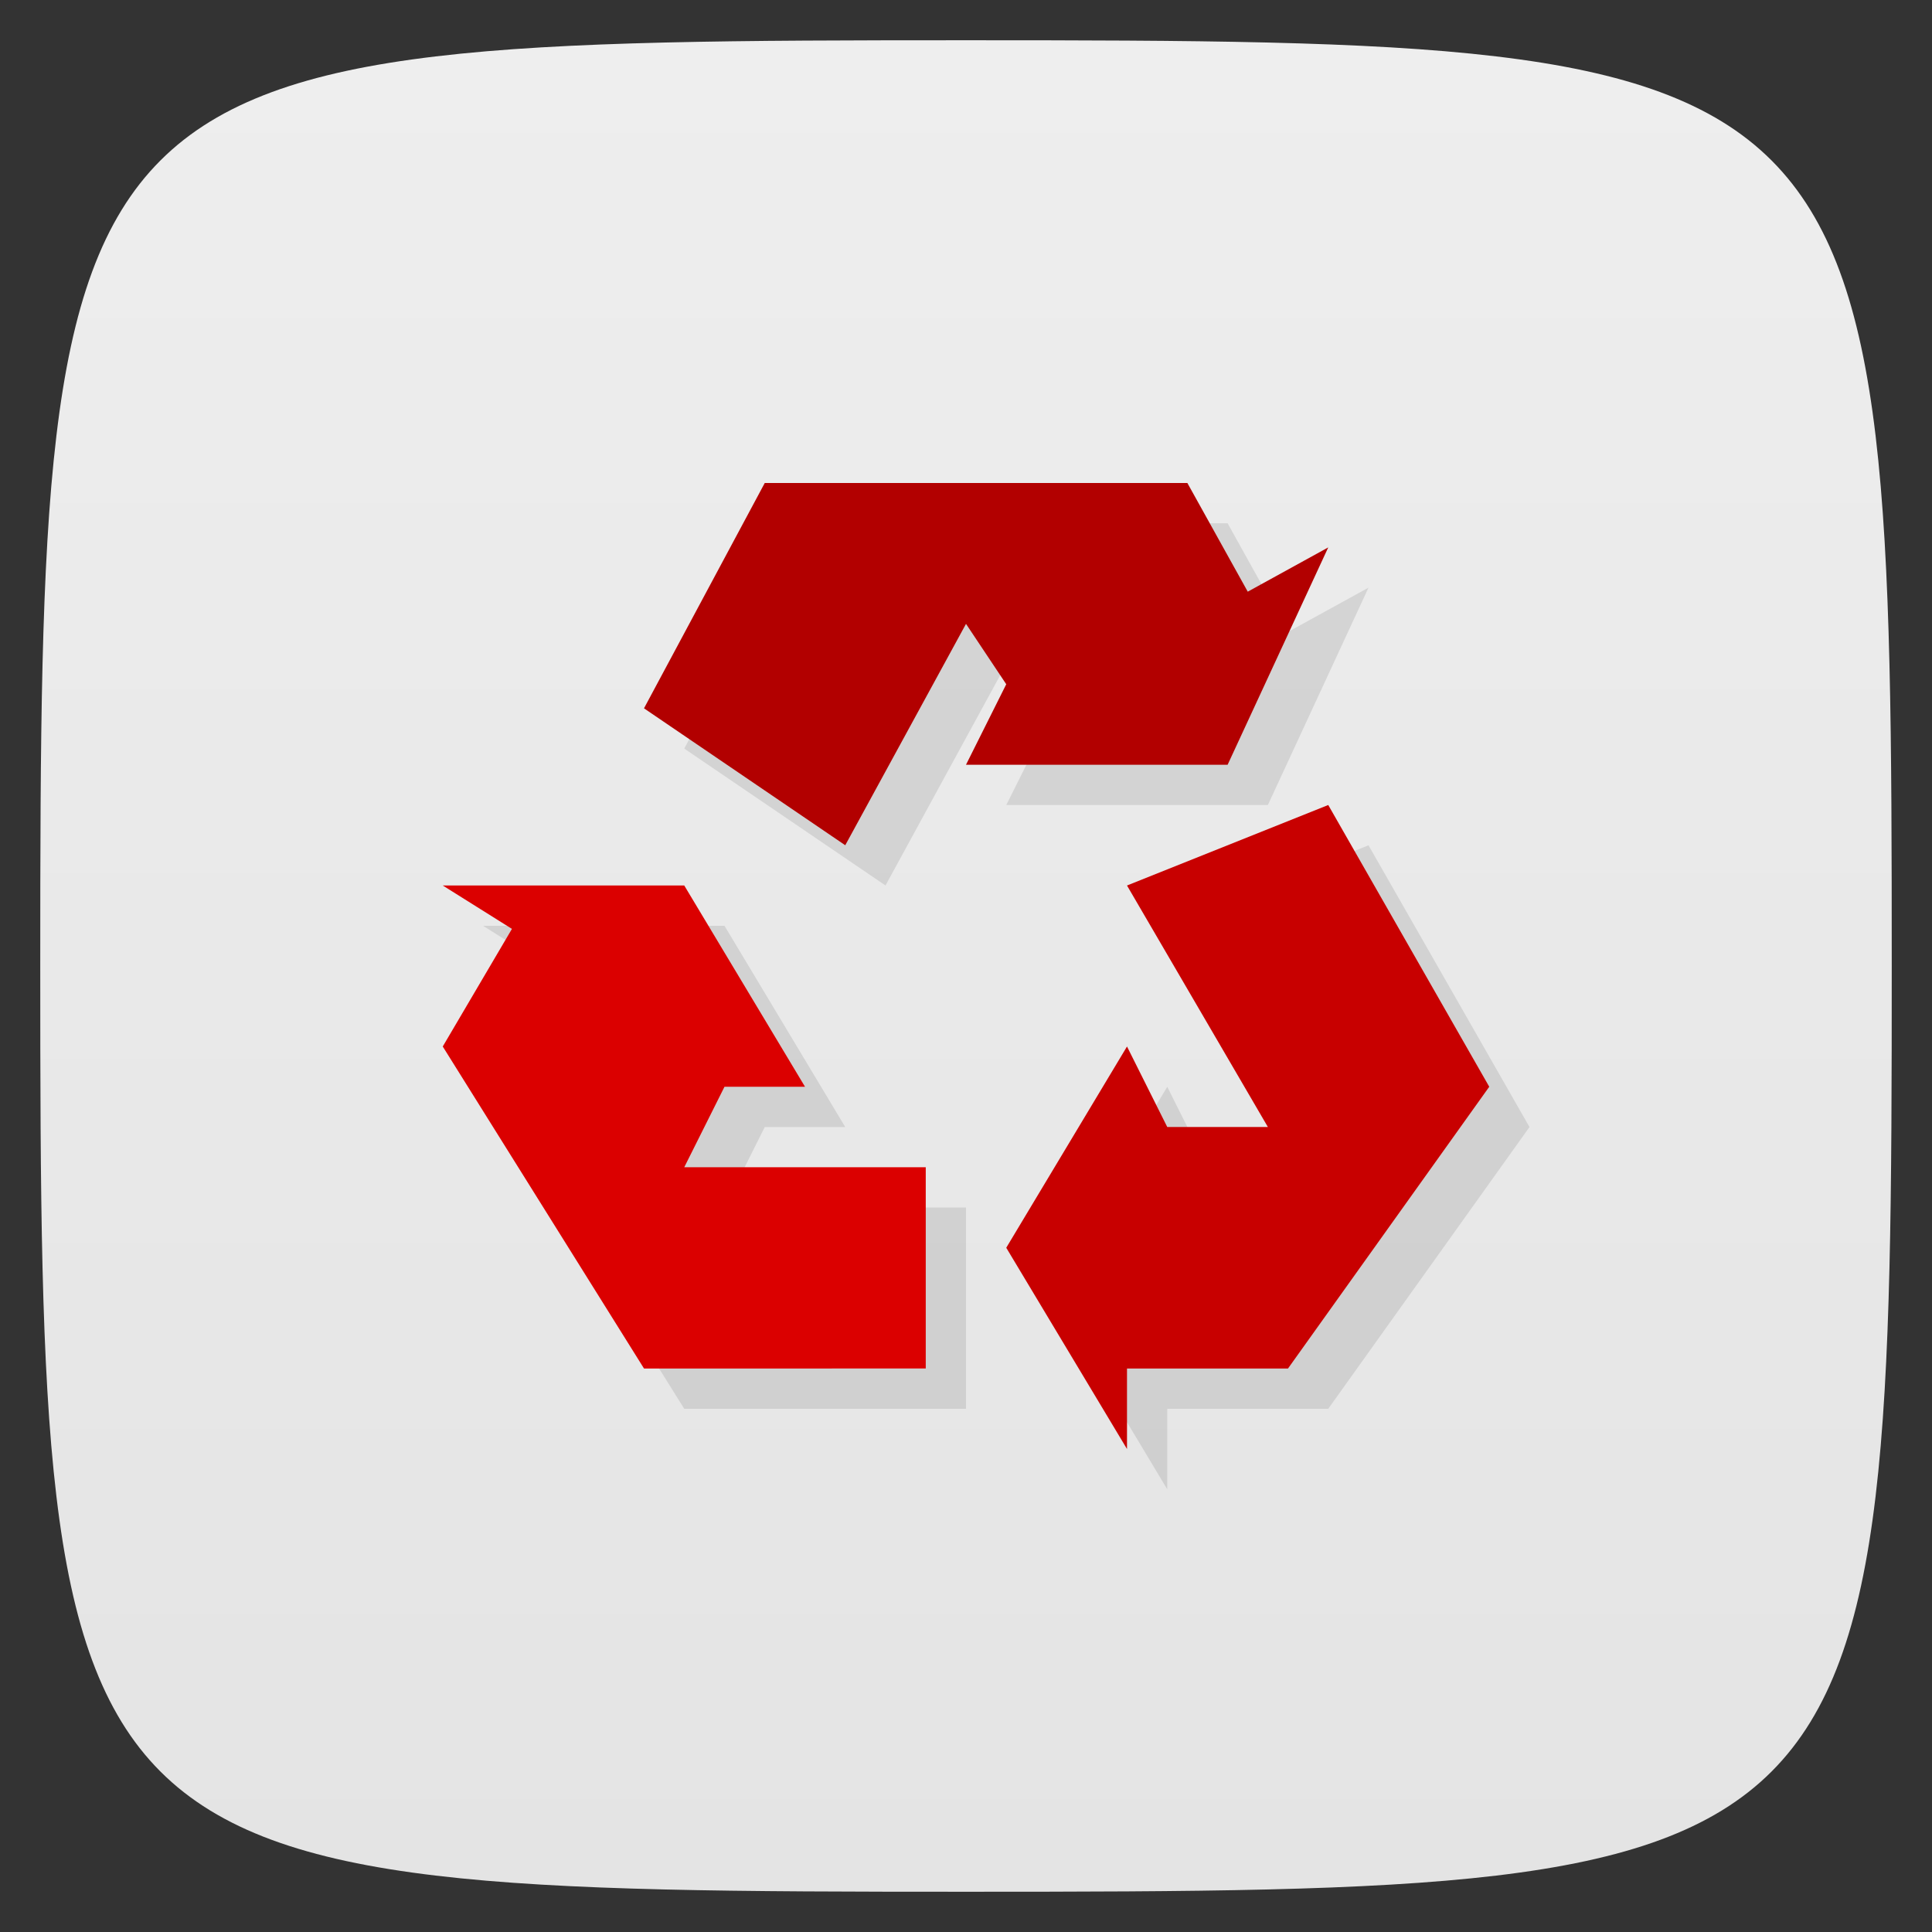 <svg xmlns="http://www.w3.org/2000/svg" viewBox="0 0 48 48">
 <rect x="0" y="0" width="48" height="48" fill="#333333" stroke="none"/>
 <defs>
  <linearGradient id="linearGradient3764" x1="1" x2="47" gradientUnits="userSpaceOnUse" gradientTransform="matrix(0,-1,1,0,-1.5e-6,48)">
   <stop style="stop-color:#e4e4e4;stop-opacity:1"/>
   <stop offset="1" style="stop-color:#eee;stop-opacity:1"/>
  </linearGradient>
 </defs>
 <g>
  
  
  
 </g>
 <g>
  <path d="m 47,24 C 47,46.703 46.703,47 24,47 1.297,47 1,46.703 1,24 1,1.297 1.297,1 24,1 46.703,1 47,1.297 47,24 z" style="fill:url(#linearGradient3764);fill-opacity:1"/>
 </g>
 <g>
  <g>
   <g transform="translate(1,1)">
    <g style="opacity:0.1">
     <!-- color: #eeeeee -->
    </g>
   </g>
  </g>
 </g>
 <g>
  <g>
   <!-- color: #eeeeee -->
   <g>
    <path d="m 20 13 -3 5.598 5 3.402 l 3 -5.5 1 1.5 -1 2 6.5 0 2.5 -5.4 -2 1.1 l -1.5 -2.699 -10.5 0 m 14 8 -5 2 3.5 6 -2.5 0 -1 -2 -3 5 3 5 0 -2 4 0 5 -7 -4 -7 z m -22 2 1.719 1.078 -1.719 2.922 l 5 8 7 0 0 -5 -6 0 1 -2 2 0 -3 -5 -6 0 z" style="fill:#000;opacity:0.1;fill-opacity:1;stroke:none;fill-rule:nonzero"/>
    <path d="m 23,34 0,-5 -6,0 1,-2 2,0 -3,-5 -6,0 1.719,1.078 L 11,26 l 5,8" style="fill:#db0000;fill-opacity:1;stroke:none;fill-rule:nonzero"/>
    <path d="m 33 20 -5 2 3.5 6 -2.5 0 -1 -2 -3 5 3 5 0 -2 4 0 5 -7" style="fill:#c80000;fill-opacity:1;stroke:none;fill-rule:nonzero"/>
    <path d="M 16,17.598 21,21 24,15.5 25,17 24,19 30.5,19 33,13.6 31,14.7 29.5,12 19,12" style="fill:#b20000;fill-opacity:1;stroke:none;fill-rule:nonzero"/>
   </g>
  </g>
 </g>
 <g>
  
 </g>
</svg>
